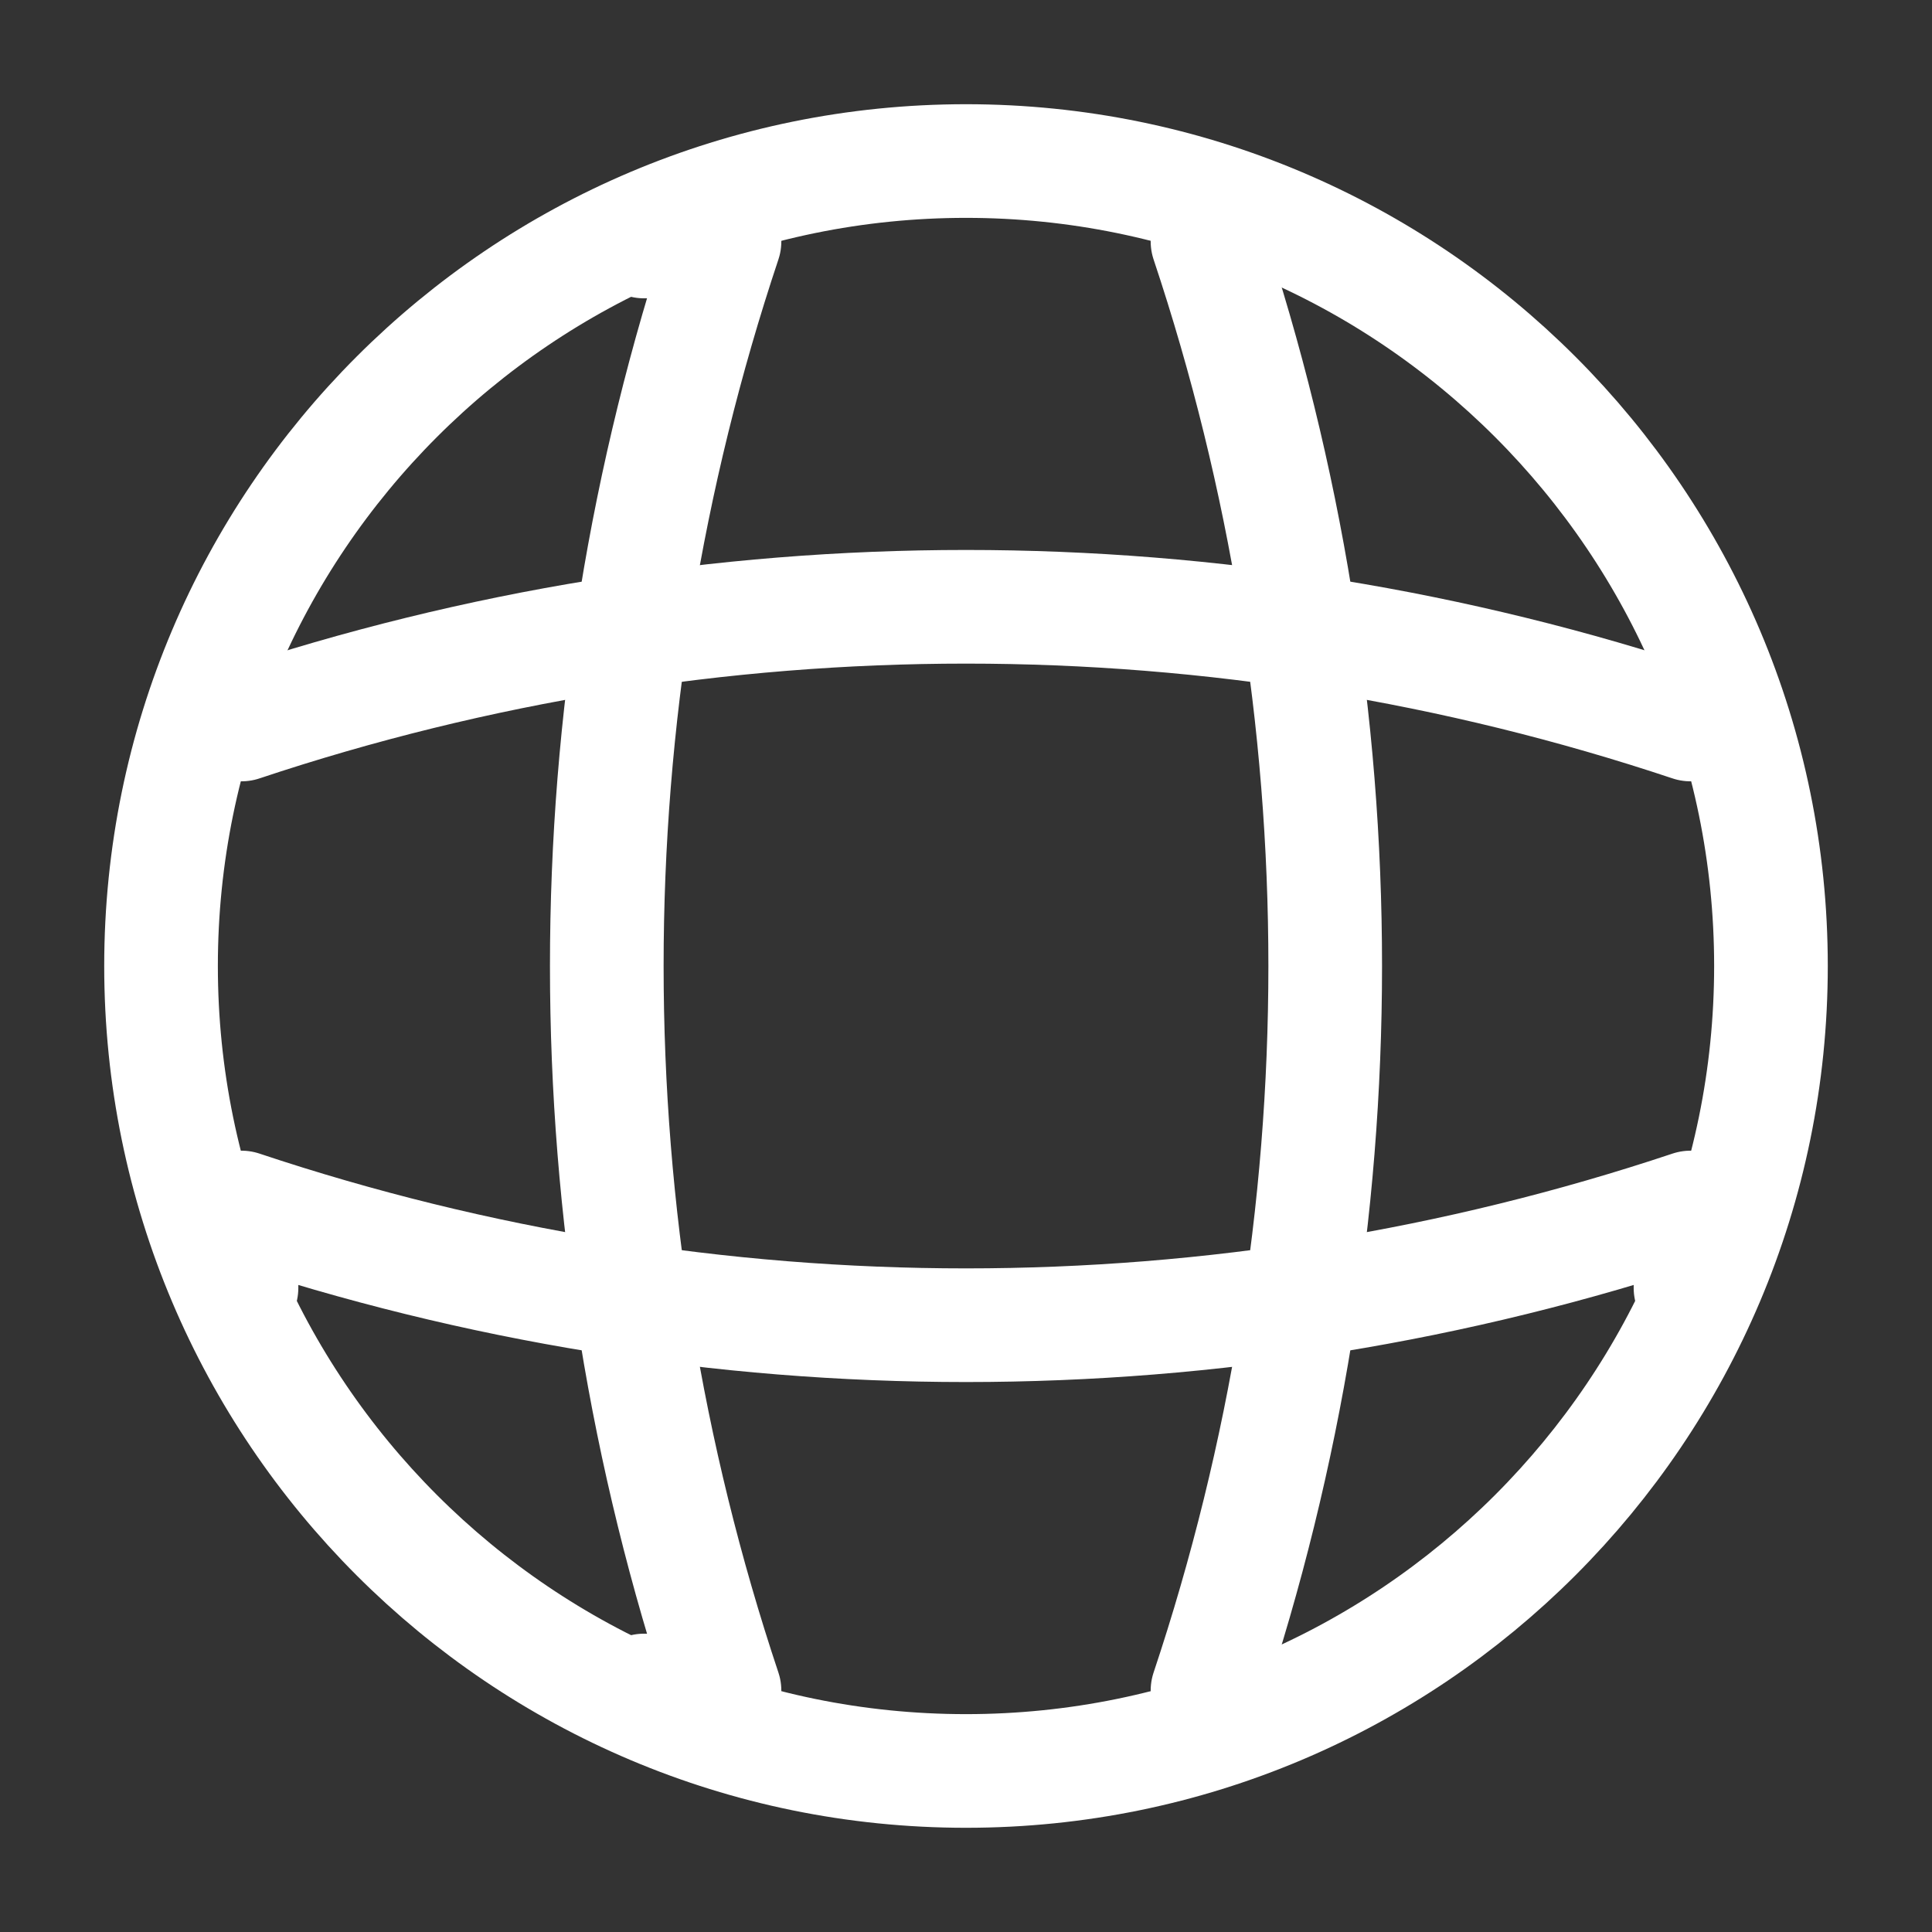 <svg width="17" height="17" viewBox="0 0 17 17" fill="none" xmlns="http://www.w3.org/2000/svg">
<rect x="0" y="0" width="17" height="17" fill="#333333" stroke="none"/>
<path d="M8.5 15.583C12.412 15.583 15.583 12.412 15.583 8.5C15.583 4.588 12.412 1.417 8.5 1.417C4.588 1.417 1.417 4.588 1.417 8.5C1.417 12.412 4.588 15.583 8.5 15.583Z" stroke="white" stroke-linecap="round" stroke-linejoin="round"/>
<path d="M5.667 2.125H6.375C4.994 6.262 4.994 10.738 6.375 14.875H5.667" stroke="white" stroke-linecap="round" stroke-linejoin="round"/>
<path d="M10.625 2.125C12.006 6.262 12.006 10.738 10.625 14.875" stroke="white" stroke-linecap="round" stroke-linejoin="round"/>
<path d="M2.125 11.333V10.625C6.262 12.006 10.738 12.006 14.875 10.625V11.333" stroke="white" stroke-linecap="round" stroke-linejoin="round"/>
<path d="M2.125 6.375C6.262 4.994 10.738 4.994 14.875 6.375" stroke="white" stroke-linecap="round" stroke-linejoin="round"/>
</svg>
